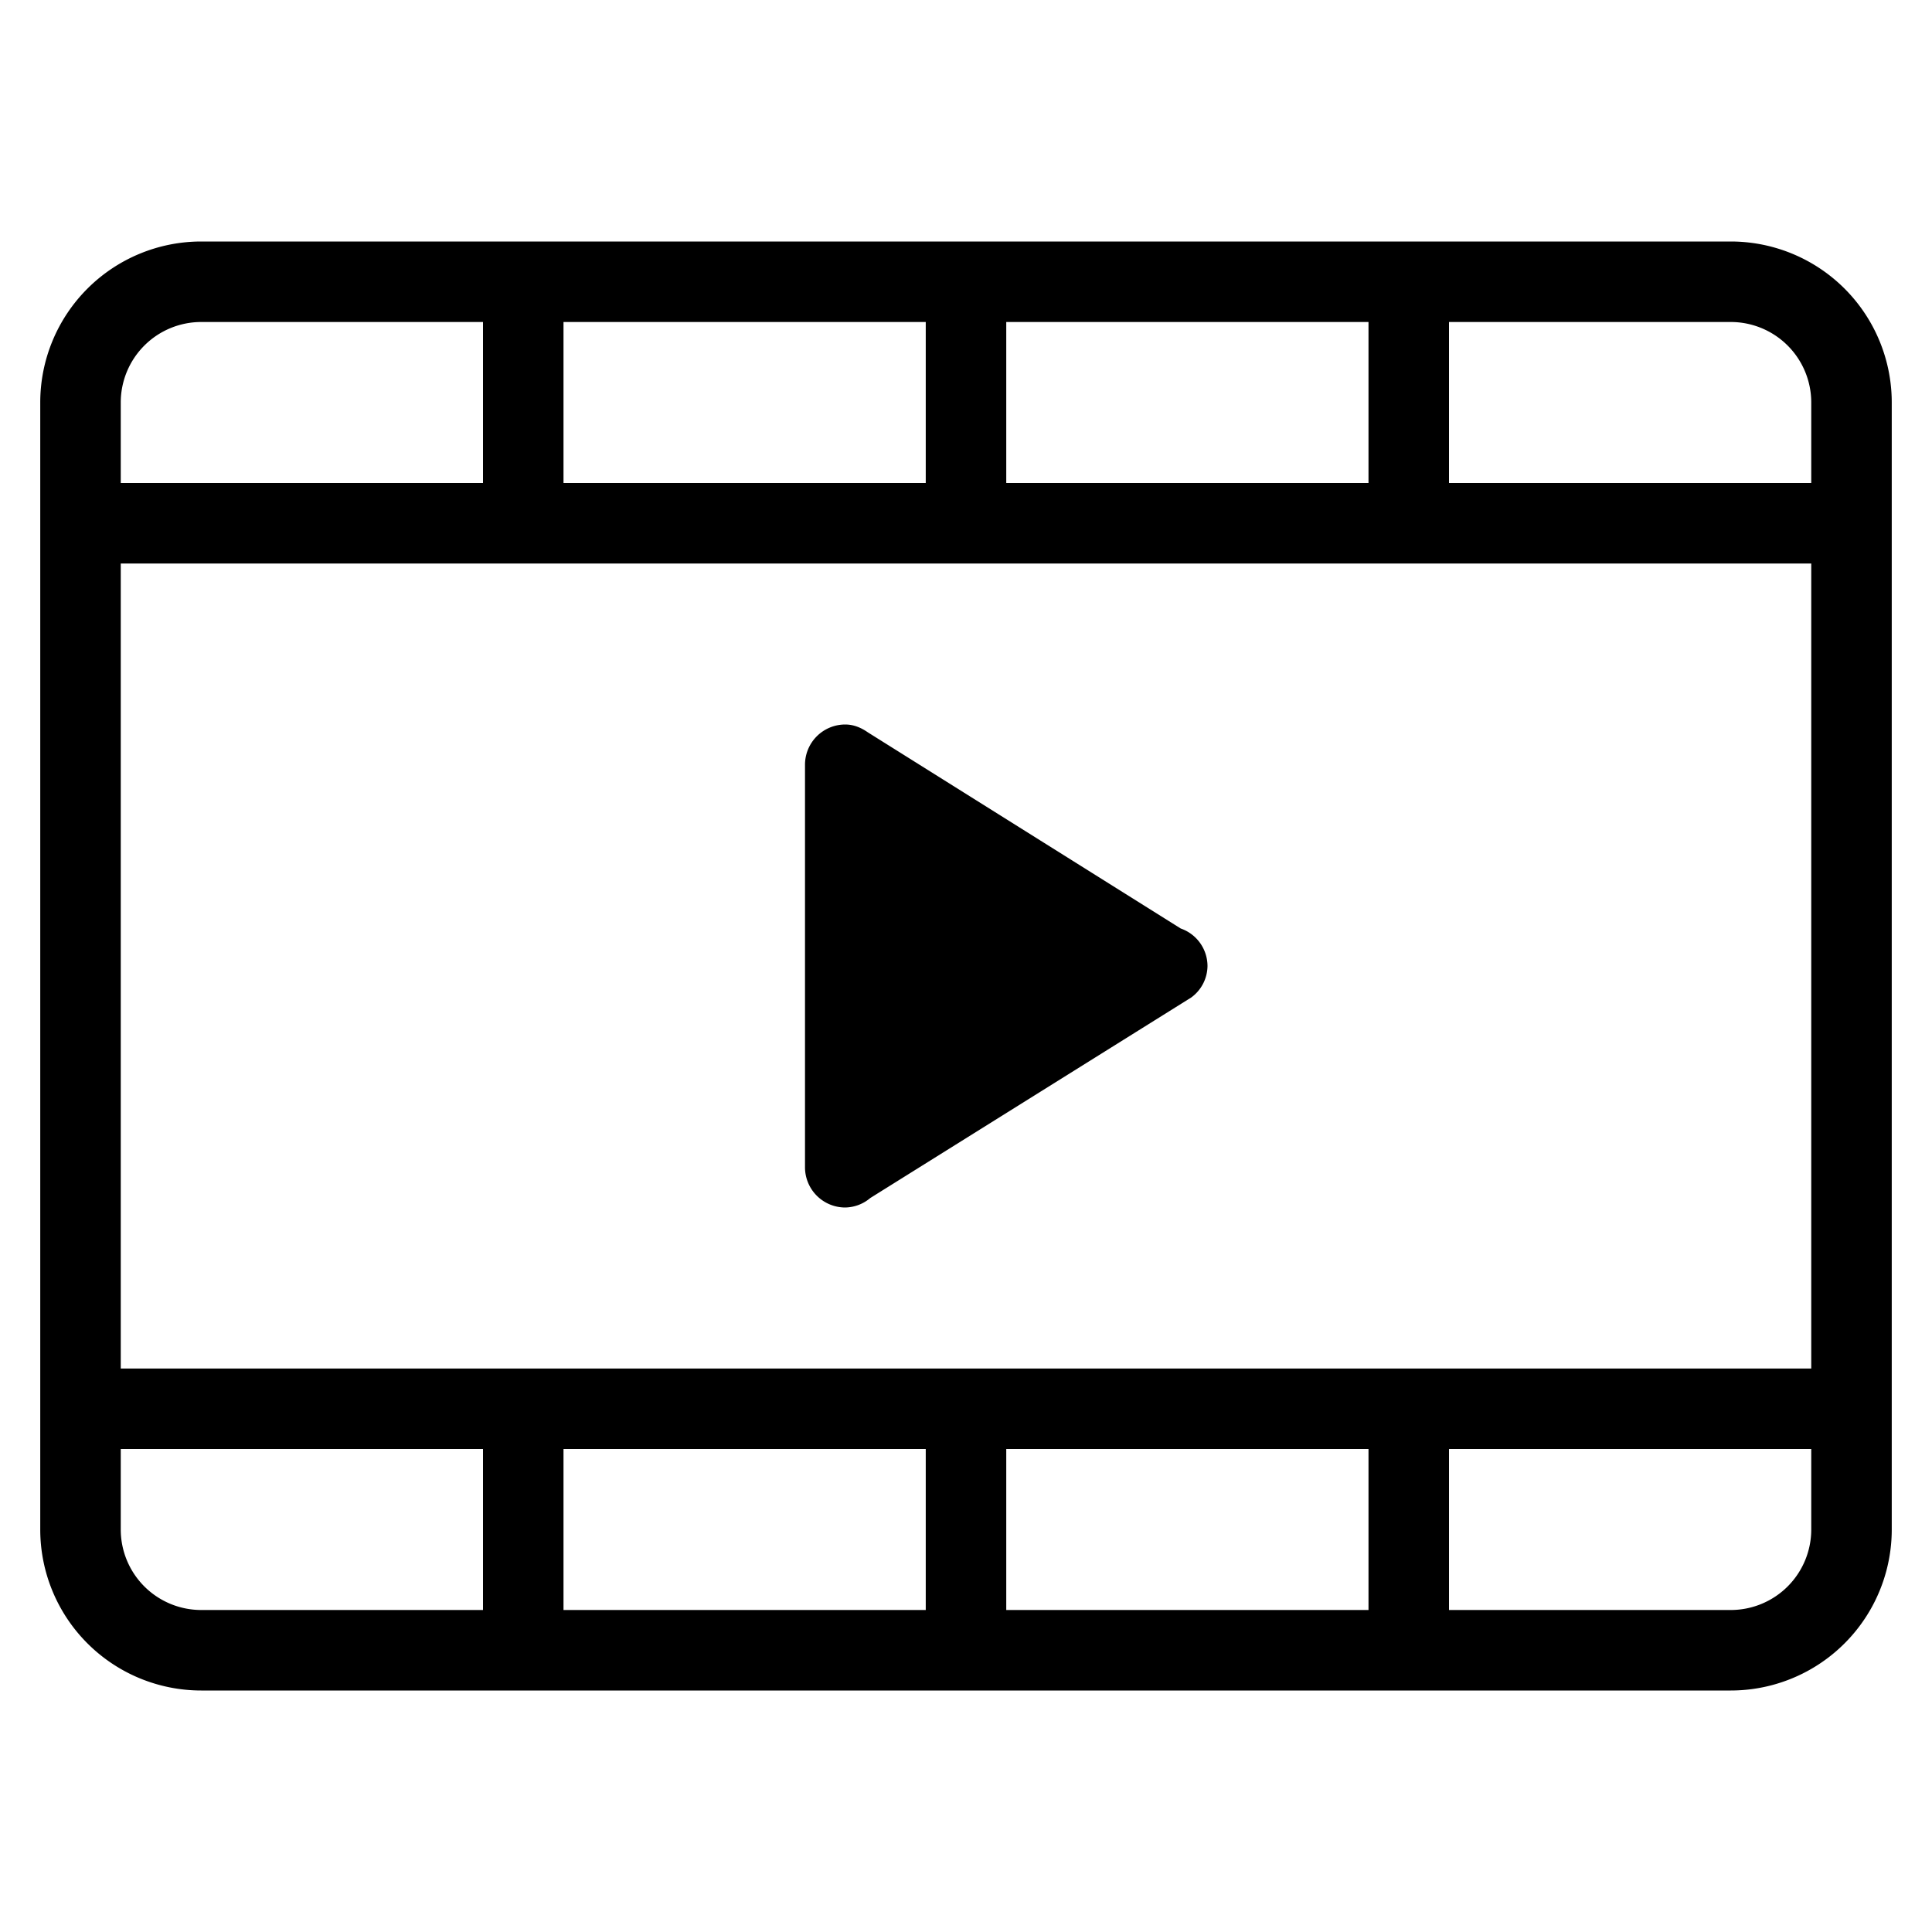 <svg xmlns="http://www.w3.org/2000/svg" width="48" height="48"><path fill-rule="evenodd" d="M43 42H5a4 4 0 0 1-4-4V10a4 4 0 0 1 4-4h38a4 4 0 0 1 4 4v28a4 4 0 0 1-4 4zM12 8H5a2 2 0 0 0-2 2v2h9V8zm11 0h-9v4h9V8zm11 0h-9v4h9V8zm11 2a2 2 0 0 0-2-2h-7v4h9v-2zm0 4H3v20h42V14zm0 22h-9v4h-2v-4h-9v4h-2v-4h-9v4h-2v-4H3v2a2 2 0 0 0 2 2h38a2 2 0 0 0 2-2v-2zm-23.379-6.235A.987.987 0 0 1 21 30a1 1 0 0 1-1-1V19a1 1 0 0 1 1-1c.213 0 .4.082.563.196l7.771 4.872A.99.99 0 0 1 30 24a.981.981 0 0 1-.405.783l-7.974 4.982z" clip-rule="evenodd"/></svg>